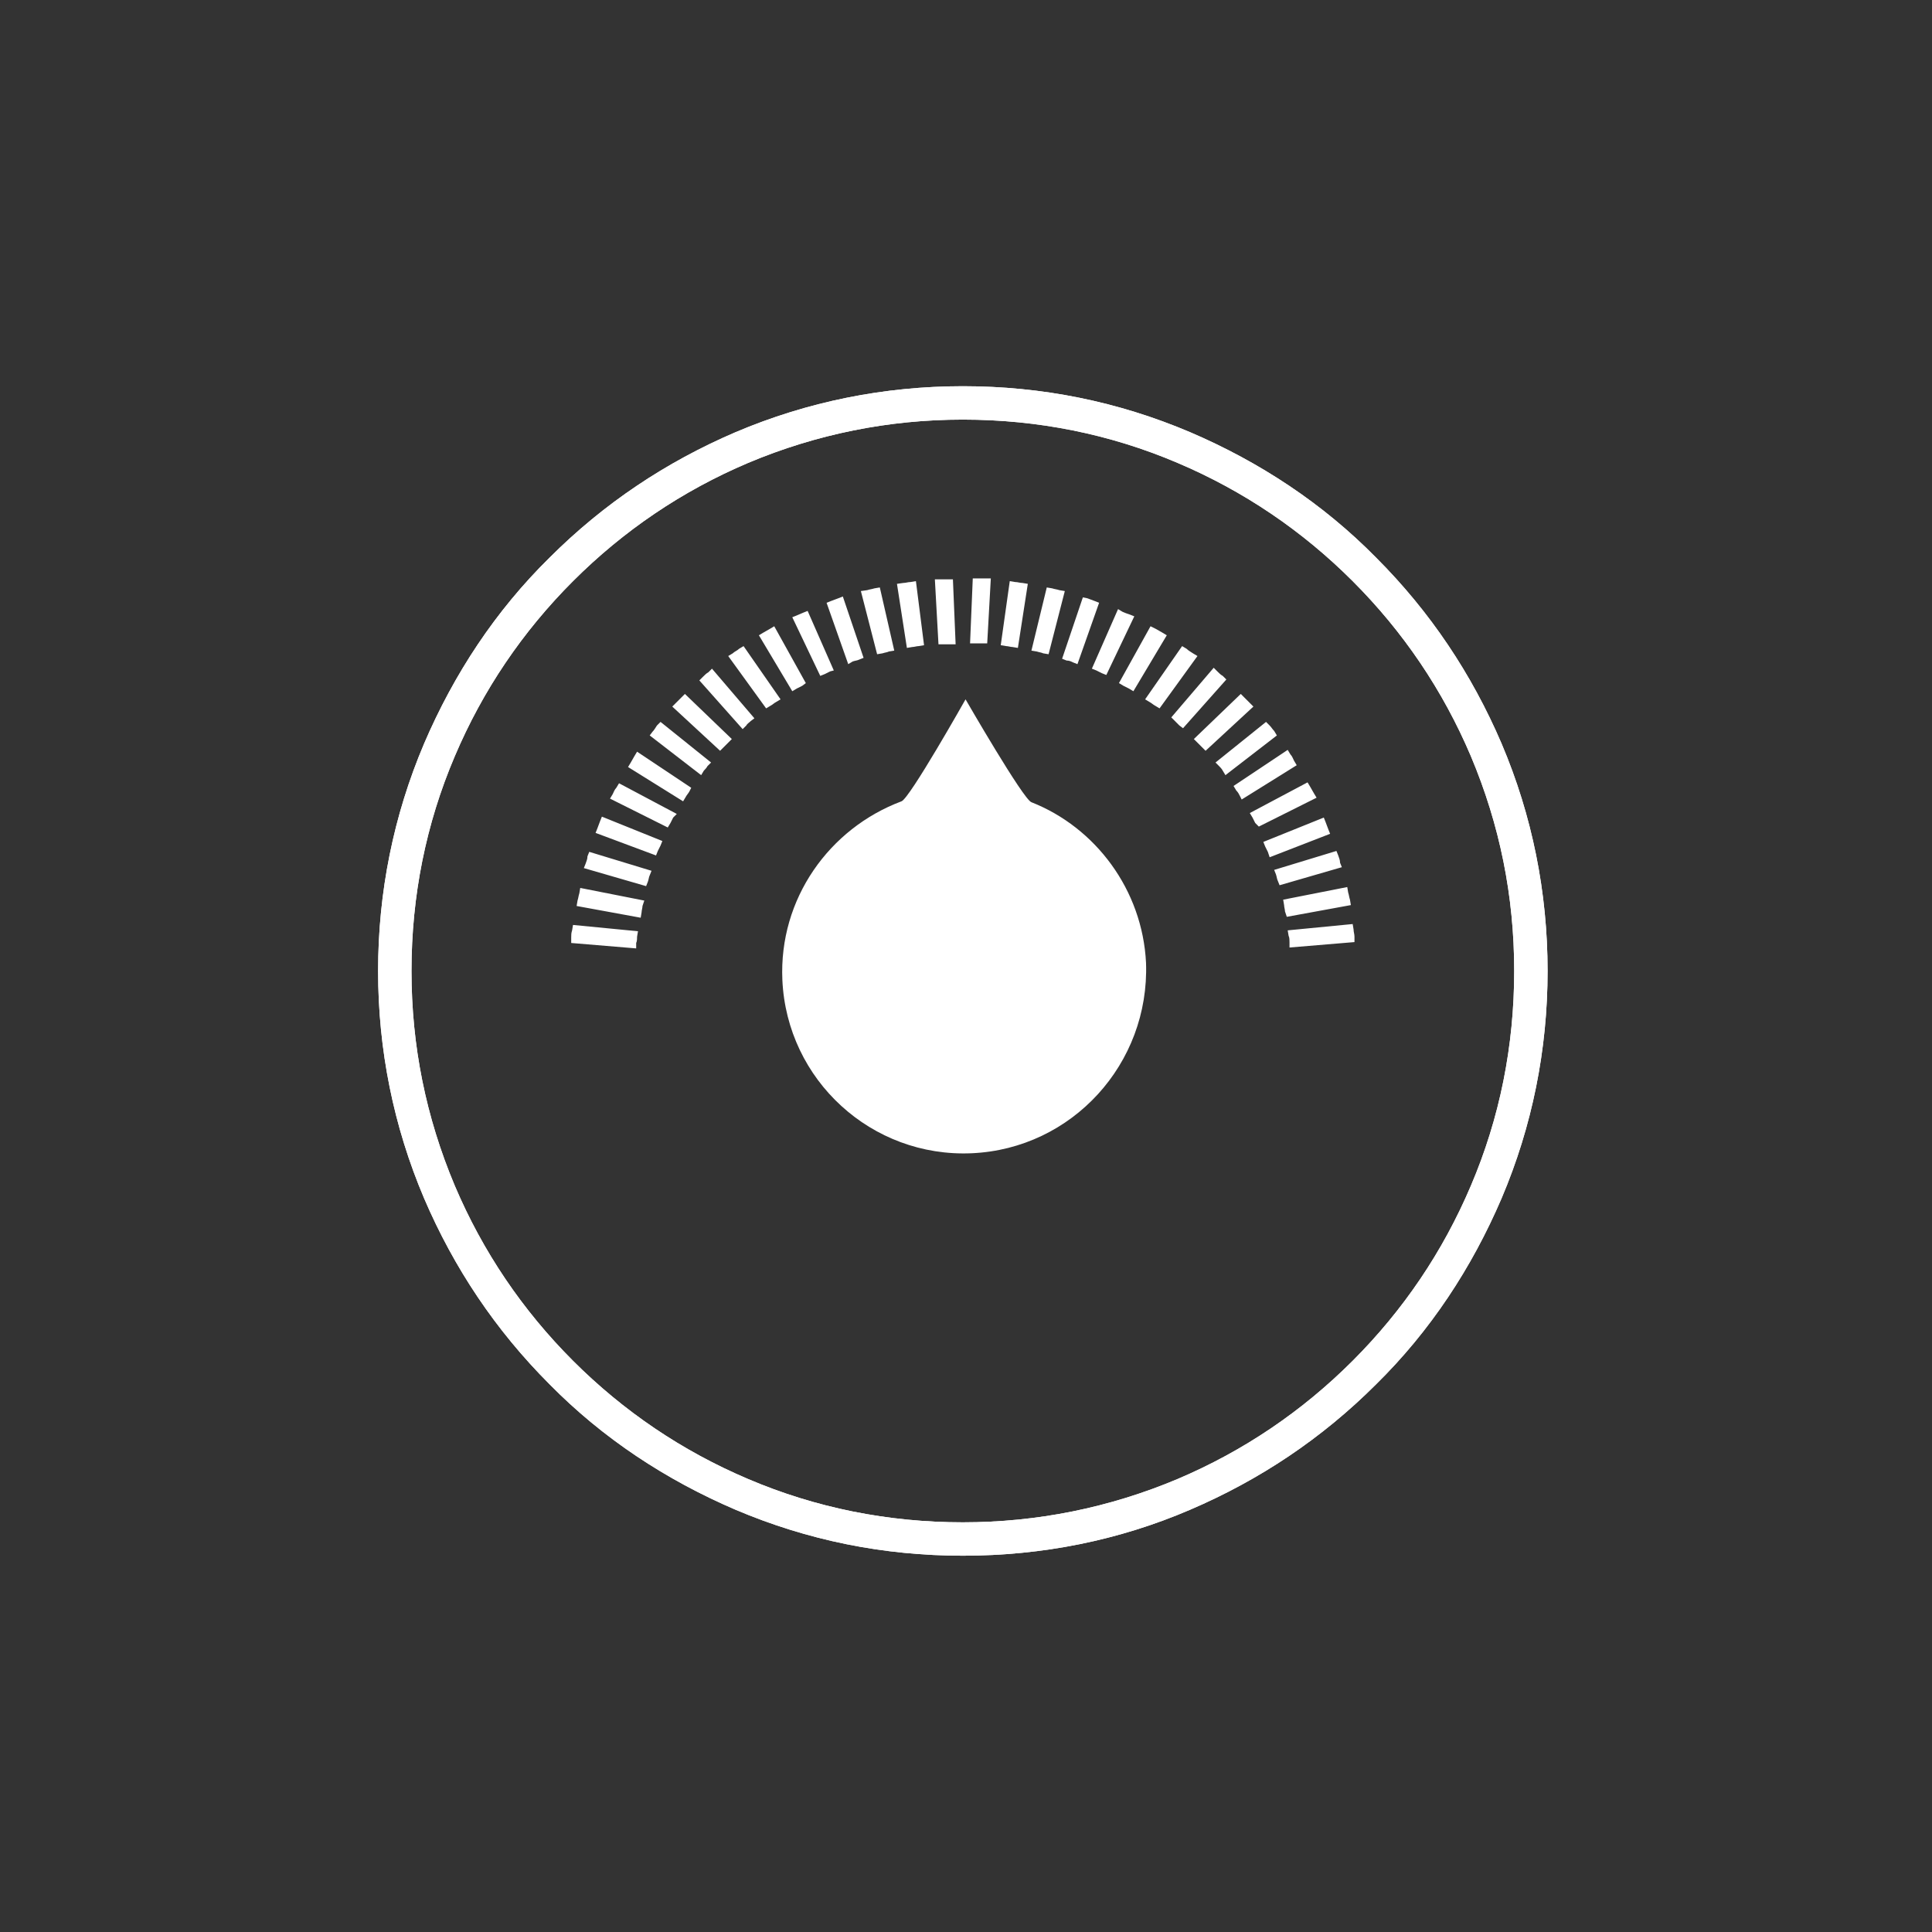 <?xml version="1.0" encoding="utf-8"?>
<!-- Generator: Adobe Illustrator 21.0.2, SVG Export Plug-In . SVG Version: 6.00 Build 0)  -->
<svg version="1.0" id="Layer_1" xmlns="http://www.w3.org/2000/svg" xmlns:xlink="http://www.w3.org/1999/xlink" x="0px" y="0px"
	 viewBox="0 0 214.1 214.1" style="enable-background:new 0 0 214.1 214.1;" xml:space="preserve">
<rect x="0" y="0" width="214.1" height="214.1" fill="#333333" stroke="none"/>
<style type="text/css">
	.st0{fill:#FFFFFF;}
</style>
<g>
	<path class="st0" d="M106.7,46.5c-8.2,0-16.2,1.6-23.8,4.8c-7.3,3.1-13.8,7.5-19.4,13.1c-5.6,5.6-10,12.1-13.1,19.4
		c-3.2,7.5-4.8,15.5-4.8,23.8s1.6,16.2,4.8,23.8c3.1,7.3,7.5,13.8,13.1,19.4s12.1,10,19.4,13.1c7.5,3.2,15.5,4.8,23.8,4.8
		c8.2,0,16.2-1.6,23.8-4.8c7.3-3.1,13.8-7.5,19.4-13.1s10-12.1,13.1-19.4c3.2-7.5,4.8-15.5,4.8-23.8s-1.6-16.2-4.8-23.8
		c-3.1-7.3-7.5-13.8-13.1-19.4c-5.6-5.6-12.1-10-19.4-13.1C123,48.1,115,46.5,106.7,46.5 M106.7,172.4c-8.8,0-17.2-1.7-25.2-5.1
		c-7.7-3.3-14.7-7.9-20.6-13.9c-6-6-10.6-12.9-13.9-20.6c-3.4-8-5.1-16.5-5.1-25.2s1.7-17.2,5.1-25.2c3.3-7.7,7.9-14.7,13.9-20.6
		c6-6,12.9-10.6,20.6-13.9c8-3.4,16.5-5.1,25.2-5.1c8.8,0,17.2,1.7,25.2,5.1c7.7,3.3,14.7,7.9,20.6,13.9c6,6,10.6,12.9,13.9,20.6
		c3.4,8,5.1,16.5,5.1,25.2s-1.7,17.2-5.1,25.2c-3.3,7.7-7.9,14.7-13.9,20.6c-6,6-12.9,10.6-20.6,13.9
		C124,170.7,115.5,172.4,106.7,172.4"/>
	<path class="st0" d="M106.7,46.5c-8.2,0-16.2,1.6-23.8,4.8c-7.3,3.1-13.8,7.5-19.4,13.1c-5.6,5.6-10,12.1-13.1,19.4
		c-3.2,7.5-4.8,15.5-4.8,23.8s1.6,16.2,4.8,23.8c3.1,7.3,7.5,13.8,13.1,19.4s12.1,10,19.4,13.1c7.5,3.2,15.5,4.8,23.8,4.8
		c8.2,0,16.2-1.6,23.8-4.8c7.3-3.1,13.8-7.5,19.4-13.1s10-12.1,13.1-19.4c3.2-7.5,4.8-15.5,4.8-23.8s-1.6-16.2-4.8-23.8
		c-3.1-7.3-7.5-13.8-13.1-19.4c-5.6-5.6-12.1-10-19.4-13.1C123,48.1,115,46.5,106.7,46.5z M106.7,172.4c-8.8,0-17.2-1.7-25.2-5.1
		c-7.7-3.3-14.7-7.9-20.6-13.9c-6-6-10.6-12.9-13.9-20.6c-3.4-8-5.1-16.5-5.1-25.2s1.7-17.2,5.1-25.2c3.3-7.7,7.9-14.7,13.9-20.6
		c6-6,12.9-10.6,20.6-13.9c8-3.4,16.5-5.1,25.2-5.1c8.8,0,17.2,1.7,25.2,5.1c7.7,3.3,14.7,7.9,20.6,13.9c6,6,10.6,12.9,13.9,20.6
		c3.4,8,5.1,16.5,5.1,25.2s-1.7,17.2-5.1,25.2c-3.3,7.7-7.9,14.7-13.9,20.6c-6,6-12.9,10.6-20.6,13.9
		C124,170.7,115.5,172.4,106.7,172.4z"/>
	<path class="st0" d="M142.9,104.4c0-0.2,0-0.5-0.1-0.7l-0.1-0.6l7.2-0.7l0.1,0.6c0,0.3,0.1,0.5,0.1,0.8l0,0.6l-7.2,0.6L142.9,104.4
		z M142.4,101c0-0.2-0.1-0.5-0.1-0.7l-0.1-0.6l7.1-1.4l0.1,0.6c0.1,0.3,0.1,0.5,0.2,0.8l0.1,0.6l-7.1,1.3L142.4,101z M141.6,97.6
		c-0.1-0.2-0.1-0.4-0.2-0.7l-0.2-0.5l6.9-2.1l0.2,0.5c0.1,0.3,0.2,0.5,0.2,0.8l0.2,0.5l-6.9,2L141.6,97.6z M140.5,94.4
		c-0.1-0.2-0.2-0.4-0.3-0.6l-0.2-0.5l6.7-2.7l0.2,0.5c0.1,0.3,0.2,0.5,0.3,0.8l0.2,0.5l-6.7,2.6L140.5,94.4z M139.1,91.2
		c-0.1-0.2-0.2-0.4-0.3-0.6l-0.3-0.5l6.4-3.4l0.3,0.5c0.1,0.2,0.3,0.5,0.4,0.7l0.3,0.5l-6.4,3.2L139.1,91.2z M137.4,88.2
		c-0.1-0.2-0.2-0.4-0.4-0.6l-0.3-0.5l6-4l0.3,0.5c0.2,0.2,0.3,0.5,0.4,0.7l0.3,0.5l-6.1,3.8L137.4,88.2z M135.5,85.4
		c-0.1-0.2-0.3-0.4-0.4-0.5l-0.4-0.4l5.6-4.5l0.4,0.4c0.2,0.2,0.3,0.4,0.5,0.6l0.3,0.5l-5.7,4.4L135.5,85.4z M133.2,82.8
		c-0.2-0.2-0.3-0.3-0.5-0.5l-0.4-0.4l5.2-5l0.4,0.4c0.2,0.2,0.4,0.4,0.6,0.6l0.4,0.4l-5.3,4.9L133.2,82.8z M130.7,80.4
		c-0.2-0.2-0.3-0.3-0.5-0.5l-0.4-0.4l4.7-5.5l0.4,0.4c0.2,0.2,0.4,0.4,0.6,0.5l0.4,0.4l-4.8,5.4L130.7,80.4z M128,78.2
		c-0.2-0.1-0.4-0.3-0.6-0.4l-0.5-0.3l4.1-5.9l0.5,0.3c0.2,0.2,0.4,0.3,0.7,0.5l0.5,0.3l-4.2,5.8L128,78.2z M107.7,127.8
		c-11.1,0.5-20.5-8.1-21-19.2c-0.4-9,5.2-16.8,13.2-19.8c0.9-0.3,7.1-11.3,7.1-11.3s6.4,11.1,7.3,11.4c7.1,2.8,12.3,9.7,12.7,17.8
		C127.4,117.9,118.8,127.3,107.7,127.8 M86,77.8c-0.2,0.1-0.4,0.3-0.6,0.4l-0.5,0.3l-4.2-5.8l0.5-0.3c0.2-0.2,0.5-0.3,0.7-0.5
		l0.5-0.3l4.1,5.9L86,77.8z M83.2,79.9c-0.2,0.2-0.4,0.3-0.5,0.5l-0.4,0.4l-4.8-5.4l0.4-0.4c0.2-0.2,0.4-0.4,0.6-0.5l0.4-0.4
		l4.7,5.5L83.2,79.9z M80.7,82.3c-0.2,0.2-0.3,0.3-0.5,0.5l-0.4,0.4l-5.3-4.9l0.4-0.4c0.2-0.2,0.4-0.4,0.6-0.6l0.4-0.4l5.2,5
		L80.7,82.3z M78.4,84.9c-0.1,0.2-0.3,0.4-0.4,0.5l-0.3,0.5L72,81.5l0.3-0.4c0.2-0.2,0.3-0.4,0.5-0.7l0.4-0.4l5.6,4.5L78.4,84.9z
		 M76.4,87.7c-0.1,0.2-0.3,0.4-0.4,0.6l-0.3,0.5l-6.1-3.8l0.3-0.5c0.1-0.2,0.3-0.5,0.4-0.7l0.3-0.5l6,4L76.4,87.7z M74.6,90.6
		c-0.1,0.2-0.2,0.4-0.3,0.6l-0.3,0.5l-6.4-3.2l0.3-0.5c0.1-0.2,0.2-0.5,0.4-0.7l0.3-0.5l6.4,3.4L74.6,90.6z M73.2,93.7
		c-0.1,0.2-0.2,0.4-0.3,0.6l-0.2,0.5L66,92.3l0.2-0.5c0.1-0.3,0.2-0.5,0.3-0.8l0.2-0.5l6.7,2.7L73.2,93.7z M72,97
		c-0.1,0.2-0.1,0.4-0.2,0.7l-0.2,0.5l-6.9-2l0.2-0.5c0.1-0.3,0.2-0.5,0.2-0.8l0.2-0.5l6.9,2.1L72,97z M71.2,100.4
		c0,0.2-0.1,0.5-0.1,0.7l-0.1,0.6l-7.1-1.3l0.1-0.6c0.1-0.3,0.1-0.5,0.2-0.8l0.1-0.6l7.1,1.4L71.2,100.4z M70.6,103.8
		c0,0.2,0,0.5-0.1,0.7l0,0.6l-7.2-0.6l0-0.6c0-0.3,0-0.5,0.1-0.8l0.1-0.6l7.2,0.7L70.6,103.8z M84.6,70.1c0.2-0.1,0.5-0.3,0.7-0.4
		l0.5-0.3l3.5,6.3L88.9,76c-0.2,0.1-0.4,0.2-0.6,0.3l-0.5,0.3l-3.7-6.2L84.6,70.1z M88.3,68.2c0.2-0.1,0.5-0.2,0.7-0.3l0.5-0.2
		l2.9,6.6L92,74.4c-0.2,0.1-0.4,0.2-0.6,0.3l-0.5,0.2l-3.1-6.5L88.3,68.2z M92.1,66.6c0.3-0.1,0.5-0.2,0.8-0.3l0.5-0.2l2.3,6.8
		l-0.5,0.2c-0.2,0.1-0.4,0.1-0.7,0.2L94,73.6l-2.4-6.8L92.1,66.6z M96.1,65.4c0.3-0.1,0.5-0.1,0.8-0.2l0.6-0.1l1.6,7l-0.6,0.1
		c-0.2,0.1-0.4,0.1-0.7,0.2l-0.6,0.1l-1.8-7L96.1,65.4z M100.1,64.6c0.3,0,0.5-0.1,0.8-0.1l0.6-0.1l0.9,7.1l-0.6,0.1
		c-0.2,0-0.5,0.1-0.7,0.1l-0.6,0.1l-1.1-7.1L100.1,64.6z M104.2,64.2c0.3,0,0.6,0,0.8,0l0.6,0l0.3,7.2l-0.6,0c-0.2,0-0.5,0-0.7,0
		l-0.6,0l-0.4-7.2L104.2,64.2z M107.8,64.1l0.6,0c0.3,0,0.6,0,0.8,0l0.6,0l-0.4,7.2l-0.6,0c-0.2,0-0.5,0-0.7,0l-0.6,0L107.8,64.1z
		 M111.9,64.4l0.6,0.1c0.3,0,0.5,0.1,0.8,0.1l0.6,0.1l-1.1,7.1l-0.6-0.1c-0.2,0-0.5-0.1-0.7-0.1l-0.6-0.1L111.9,64.4z M116,65.1
		l0.6,0.1c0.3,0.1,0.5,0.1,0.8,0.2l0.6,0.1l-1.8,7l-0.6-0.1c-0.2-0.1-0.4-0.1-0.7-0.2l-0.6-0.1L116,65.1z M120.5,66.3
		c0.3,0.1,0.5,0.2,0.8,0.3l0.5,0.2l-2.4,6.8l-0.5-0.2c-0.2-0.1-0.4-0.2-0.7-0.2l-0.5-0.2l2.3-6.8L120.5,66.3z M124.4,67.8
		c0.2,0.1,0.5,0.2,0.8,0.3l0.5,0.2l-3.1,6.5l-0.5-0.2c-0.2-0.1-0.4-0.2-0.6-0.3l-0.5-0.2l2.9-6.6L124.4,67.8z M128.1,69.7
		c0.2,0.1,0.5,0.3,0.7,0.4l0.5,0.3l-3.7,6.2l-0.5-0.3c-0.2-0.1-0.4-0.2-0.6-0.3l-0.5-0.3l3.5-6.3L128.1,69.7z"/>
</g>
</svg>
